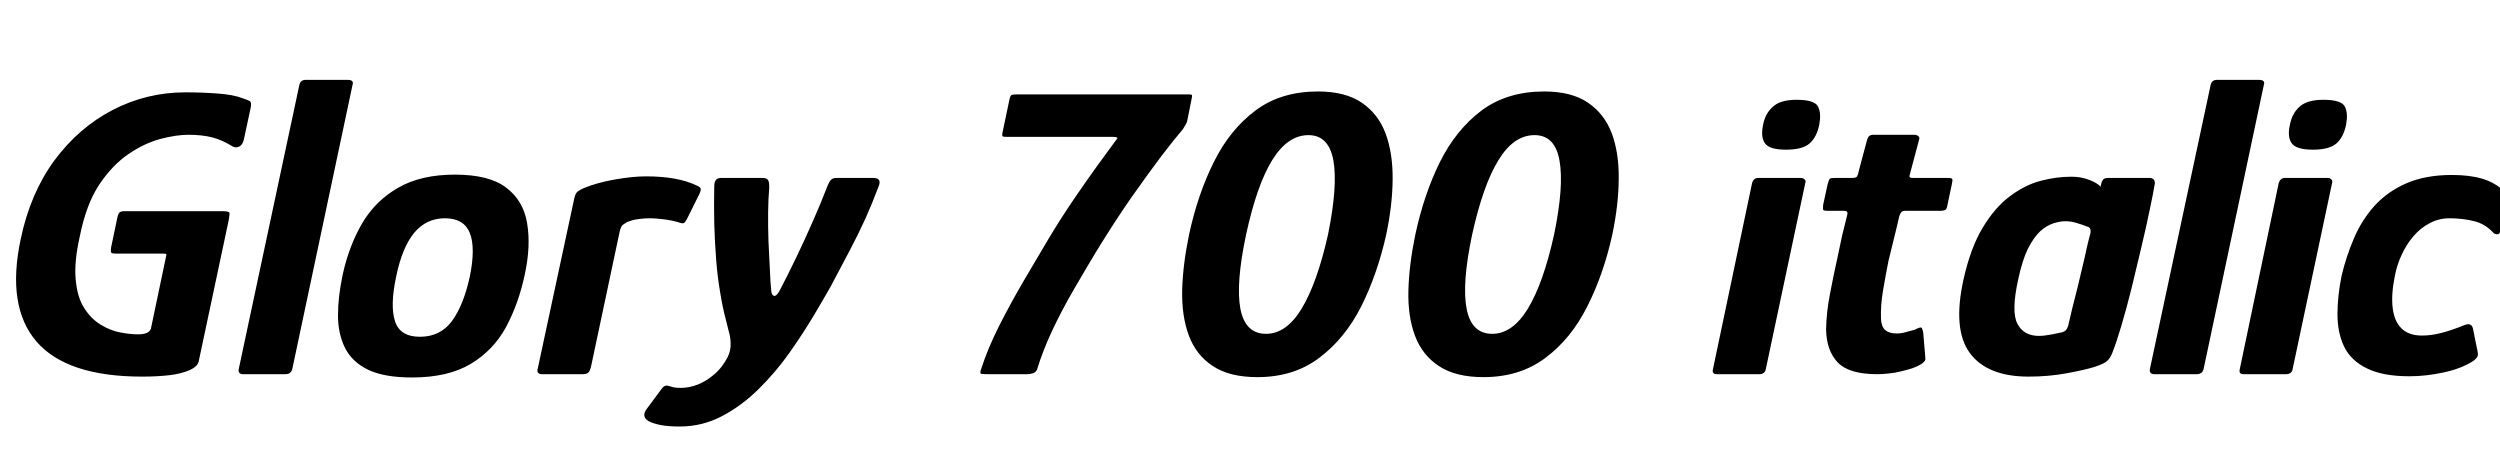<svg xmlns="http://www.w3.org/2000/svg" xmlns:xlink="http://www.w3.org/1999/xlink" width="144.312" height="26.88"><path fill="black" d="M13.20 12.72L11.47 20.86Q11.40 21.17 10.93 21.37Q10.46 21.58 9.76 21.66Q9.05 21.74 8.21 21.74L8.21 21.74Q3.86 21.74 2.11 19.72Q0.36 17.69 1.20 13.78L1.20 13.78Q1.75 11.16 3.14 9.26Q4.54 7.37 6.50 6.35Q8.47 5.33 10.70 5.33L10.70 5.33Q11.66 5.33 12.58 5.40Q13.49 5.47 13.97 5.66L13.97 5.66Q14.28 5.76 14.41 5.83Q14.54 5.90 14.47 6.22L14.47 6.22L14.11 7.90Q14.04 8.35 13.81 8.46Q13.58 8.57 13.37 8.42L13.37 8.42Q12.84 8.09 12.25 7.93Q11.66 7.78 10.87 7.78L10.87 7.78Q10.18 7.78 9.26 8.02Q8.35 8.26 7.42 8.89Q6.48 9.53 5.72 10.67Q4.97 11.81 4.61 13.63L4.61 13.63Q4.27 15.12 4.37 16.14Q4.46 17.16 4.86 17.78Q5.26 18.41 5.81 18.74Q6.36 19.08 6.94 19.19Q7.51 19.30 7.97 19.30L7.97 19.30Q8.59 19.30 8.71 18.98L8.71 18.98L9.58 14.83Q9.62 14.69 9.59 14.66Q9.55 14.64 9.43 14.64L9.43 14.64L6.70 14.64Q6.48 14.64 6.43 14.59Q6.38 14.54 6.41 14.30L6.41 14.30L6.77 12.58Q6.82 12.34 6.90 12.26Q6.98 12.19 7.22 12.19L7.22 12.19L12.82 12.19Q13.20 12.19 13.24 12.28Q13.27 12.36 13.20 12.72L13.20 12.72ZM13.78 21.31L13.78 21.31L17.28 4.90Q17.35 4.61 17.64 4.61L17.64 4.61L20.06 4.61Q20.45 4.61 20.35 4.90L20.35 4.90L16.87 21.31Q16.80 21.60 16.46 21.60L16.46 21.60L14.04 21.60Q13.73 21.60 13.78 21.31ZM23.78 21.79L23.78 21.79Q22.20 21.79 21.26 21.35Q20.33 20.90 19.92 20.09Q19.51 19.27 19.51 18.20Q19.51 17.14 19.78 15.86L19.78 15.86Q20.14 14.21 20.90 12.90Q21.67 11.59 22.98 10.84Q24.29 10.08 26.26 10.08L26.26 10.08Q28.25 10.08 29.23 10.84Q30.22 11.59 30.43 12.90Q30.65 14.21 30.29 15.86L30.29 15.86Q29.93 17.54 29.21 18.88Q28.49 20.21 27.18 21Q25.87 21.79 23.78 21.79ZM24.24 19.44L24.24 19.44Q25.42 19.44 26.09 18.53Q26.76 17.62 27.12 15.96L27.12 15.96Q27.46 14.30 27.12 13.45Q26.78 12.60 25.68 12.60L25.68 12.60Q24.60 12.60 23.90 13.45Q23.21 14.30 22.87 15.96L22.87 15.96Q22.51 17.64 22.80 18.54Q23.09 19.44 24.24 19.44ZM37.30 10.18L37.30 10.18Q39.10 10.18 40.20 10.70L40.20 10.70Q40.44 10.80 40.45 10.90Q40.46 10.99 40.39 11.16L40.39 11.16L39.65 12.65Q39.55 12.84 39.47 12.88Q39.38 12.91 39.19 12.84L39.19 12.84Q38.81 12.72 38.32 12.66Q37.82 12.60 37.56 12.60L37.56 12.60Q37.18 12.60 36.91 12.64Q36.65 12.67 36.48 12.72Q36.31 12.77 36.19 12.82L36.19 12.82Q36.07 12.89 35.95 12.98Q35.83 13.08 35.76 13.42L35.76 13.42L34.13 21.10Q34.06 21.43 33.95 21.52Q33.84 21.60 33.62 21.60L33.62 21.60L31.27 21.60Q31.15 21.60 31.07 21.53Q30.98 21.46 31.06 21.19L31.06 21.19L33.12 11.59Q33.19 11.21 33.30 11.10Q33.41 10.99 33.67 10.87L33.67 10.87Q34.46 10.54 35.50 10.36Q36.53 10.18 37.30 10.18ZM39.24 24.62L39.24 24.62Q38.59 24.62 38.16 24.54Q37.73 24.46 37.44 24.31L37.44 24.31Q37.01 24.05 37.32 23.62L37.32 23.62L38.16 22.49Q38.35 22.20 38.57 22.27L38.57 22.27Q38.74 22.32 38.89 22.36Q39.05 22.39 39.31 22.39L39.31 22.39Q39.79 22.39 40.30 22.19Q40.80 21.98 41.18 21.65L41.18 21.65Q41.45 21.43 41.65 21.17Q41.86 20.90 42.00 20.62Q42.14 20.33 42.17 20.04L42.17 20.04Q42.19 19.63 42.12 19.33Q42.05 19.03 41.88 18.38L41.88 18.38Q41.71 17.74 41.57 16.87Q41.42 16.01 41.34 14.99Q41.26 13.97 41.23 12.89Q41.21 11.81 41.23 10.75L41.23 10.75Q41.23 10.27 41.62 10.27L41.62 10.27L44.02 10.27Q44.26 10.27 44.34 10.40Q44.42 10.54 44.40 10.90L44.40 10.90Q44.35 11.45 44.34 12.25Q44.33 13.06 44.36 13.92Q44.40 14.78 44.44 15.55Q44.47 16.32 44.52 16.78L44.52 16.78Q44.54 17.04 44.68 17.08Q44.81 17.11 44.98 16.82L44.98 16.82Q45.46 15.91 45.95 14.89Q46.44 13.87 46.91 12.80Q47.38 11.74 47.78 10.70L47.78 10.70Q47.88 10.46 47.98 10.37Q48.07 10.27 48.34 10.27L48.34 10.27L50.40 10.27Q50.93 10.27 50.71 10.78L50.71 10.78Q50.35 11.74 49.96 12.61Q49.56 13.49 49.07 14.42Q48.58 15.36 47.95 16.54L47.95 16.54Q47.57 17.21 46.96 18.24Q46.34 19.27 45.56 20.38Q44.78 21.48 43.80 22.45Q42.82 23.42 41.68 24.02Q40.54 24.62 39.24 24.62ZM59.30 21.60L57.07 21.60Q56.74 21.60 56.64 21.58Q56.54 21.55 56.64 21.29L56.64 21.29Q57.02 20.11 57.68 18.80Q58.34 17.50 59.10 16.20Q59.86 14.90 60.53 13.78L60.53 13.78Q61.25 12.58 61.98 11.51Q62.71 10.44 63.36 9.54Q64.01 8.64 64.51 7.97L64.51 7.97Q64.46 7.92 64.39 7.91Q64.32 7.90 64.22 7.90L64.22 7.90L58.10 7.90Q57.91 7.90 57.88 7.87Q57.84 7.85 57.86 7.70L57.86 7.70L58.27 5.74Q58.32 5.52 58.40 5.48Q58.49 5.45 58.66 5.45L58.66 5.45L68.64 5.45Q68.76 5.45 68.80 5.48Q68.83 5.52 68.78 5.74L68.78 5.74L68.54 6.94Q68.52 7.06 68.45 7.18Q68.38 7.30 68.28 7.46L68.28 7.46Q67.80 8.02 67.04 9.01Q66.29 10.01 65.30 11.41Q64.32 12.82 63.22 14.62L63.22 14.62Q62.59 15.67 61.93 16.81Q61.27 17.95 60.73 19.10Q60.19 20.26 59.86 21.34L59.86 21.34Q59.78 21.50 59.62 21.55Q59.45 21.60 59.30 21.60L59.30 21.60ZM80.02 13.54L80.02 13.54Q79.51 15.82 78.58 17.68Q77.64 19.54 76.16 20.65Q74.69 21.77 72.58 21.77L72.58 21.77Q70.97 21.77 70.01 21.13Q69.05 20.50 68.63 19.38Q68.21 18.26 68.24 16.76Q68.28 15.26 68.64 13.54L68.64 13.54Q69.14 11.21 70.07 9.35Q70.99 7.49 72.47 6.38Q73.94 5.28 76.08 5.28L76.08 5.28Q77.66 5.28 78.61 5.93Q79.56 6.58 79.98 7.70Q80.40 8.83 80.39 10.33Q80.38 11.83 80.02 13.54ZM76.66 13.54L76.66 13.54Q77.23 10.73 76.97 9.26Q76.70 7.80 75.53 7.80L75.53 7.80Q74.33 7.80 73.44 9.24Q72.55 10.68 71.93 13.54L71.93 13.54Q71.33 16.37 71.60 17.82Q71.88 19.27 73.08 19.27L73.08 19.27Q74.26 19.27 75.14 17.81Q76.03 16.34 76.66 13.54ZM93.07 13.54L93.07 13.54Q92.57 15.82 91.63 17.68Q90.70 19.54 89.22 20.65Q87.74 21.77 85.63 21.77L85.63 21.77Q84.02 21.77 83.06 21.13Q82.10 20.50 81.68 19.38Q81.26 18.26 81.30 16.76Q81.34 15.26 81.70 13.54L81.70 13.54Q82.20 11.21 83.12 9.35Q84.05 7.49 85.52 6.38Q87 5.28 89.14 5.28L89.14 5.28Q90.72 5.28 91.67 5.93Q92.62 6.58 93.04 7.70Q93.46 8.83 93.44 10.33Q93.43 11.83 93.07 13.54ZM89.71 13.54L89.71 13.54Q90.29 10.73 90.02 9.26Q89.76 7.80 88.58 7.80L88.58 7.80Q87.38 7.80 86.50 9.24Q85.61 10.68 84.98 13.54L84.98 13.54Q84.38 16.37 84.66 17.82Q84.94 19.27 86.14 19.27L86.14 19.27Q87.31 19.27 88.20 17.81Q89.09 16.34 89.71 13.54ZM105.02 7.18L105.02 7.18Q104.88 7.90 104.47 8.27Q104.06 8.64 103.10 8.64L103.10 8.64Q102.14 8.64 101.88 8.27Q101.62 7.90 101.78 7.18L101.78 7.18Q101.90 6.55 102.34 6.16Q102.77 5.76 103.70 5.76L103.70 5.76Q104.76 5.76 104.95 6.16Q105.14 6.55 105.02 7.18ZM104.21 10.56L101.93 21.31Q101.88 21.60 101.54 21.60L101.54 21.60L99.10 21.60Q98.81 21.60 98.88 21.31L98.88 21.31L101.14 10.56Q101.23 10.27 101.50 10.27L101.50 10.27L103.94 10.27Q104.09 10.27 104.17 10.36Q104.26 10.44 104.21 10.56L104.21 10.56ZM108.36 21.60L108.36 21.60Q106.73 21.60 106.08 20.92Q105.43 20.23 105.41 19.01L105.41 19.01Q105.43 18 105.64 16.94Q105.84 15.89 106.08 14.81L106.08 14.81Q106.22 14.11 106.34 13.58Q106.46 13.06 106.63 12.41L106.63 12.41Q106.70 12.17 106.46 12.17L106.46 12.17L105.48 12.17Q105.29 12.17 105.25 12.12Q105.22 12.07 105.24 11.83L105.24 11.83L105.50 10.63Q105.58 10.34 105.64 10.31Q105.70 10.27 105.96 10.27L105.96 10.27L106.94 10.27Q107.14 10.27 107.20 10.18Q107.26 10.08 107.30 9.86L107.30 9.86L107.78 8.06Q107.86 7.78 108.12 7.78L108.12 7.78L110.52 7.78Q110.64 7.78 110.74 7.86Q110.83 7.94 110.78 8.06L110.78 8.06L110.30 9.86Q110.21 10.15 110.23 10.21Q110.26 10.27 110.40 10.27L110.40 10.27L112.42 10.27Q112.66 10.27 112.69 10.33Q112.73 10.39 112.66 10.68L112.66 10.68L112.42 11.81Q112.39 12.05 112.30 12.11Q112.20 12.17 111.96 12.17L111.96 12.17L109.97 12.17Q109.82 12.17 109.75 12.25Q109.68 12.34 109.63 12.50L109.63 12.50Q109.49 13.13 109.33 13.76Q109.18 14.40 109.01 15.07L109.01 15.07Q108.84 15.91 108.70 16.76Q108.55 17.62 108.58 18.41L108.58 18.41Q108.60 18.86 108.83 19.06Q109.06 19.25 109.49 19.25L109.49 19.25Q109.78 19.25 110.05 19.16Q110.33 19.08 110.54 19.03L110.54 19.03Q110.86 18.86 110.92 18.92Q110.98 18.98 111.02 19.22L111.02 19.22L111.14 20.66Q111.22 20.95 110.38 21.26L110.38 21.26Q110.06 21.36 109.72 21.44Q109.37 21.53 109.02 21.56Q108.67 21.60 108.36 21.60ZM117.10 21.74L117.10 21.74Q114.72 21.74 113.71 20.38Q112.70 19.01 113.35 16.10L113.35 16.10Q113.76 14.28 114.46 13.13Q115.15 11.98 116.02 11.33Q116.88 10.68 117.79 10.44Q118.70 10.20 119.57 10.20L119.57 10.20Q120.14 10.20 120.62 10.39Q121.10 10.58 121.25 10.78L121.25 10.78L121.32 10.51Q121.39 10.34 121.48 10.31Q121.56 10.27 121.73 10.27L121.73 10.27L124.06 10.27Q124.39 10.27 124.39 10.58L124.39 10.58Q124.30 11.14 124.09 12.12Q123.89 13.10 123.61 14.27Q123.34 15.43 123.05 16.61Q122.76 17.78 122.46 18.79Q122.16 19.80 121.92 20.40L121.92 20.40Q121.80 20.69 121.64 20.83Q121.49 20.98 120.94 21.17L120.94 21.17Q120.41 21.34 119.34 21.54Q118.27 21.74 117.10 21.74ZM117.70 19.39L117.70 19.39Q117.96 19.39 118.22 19.34Q118.49 19.30 118.70 19.25Q118.92 19.20 119.04 19.18L119.04 19.18Q119.16 19.15 119.24 19.07Q119.33 18.98 119.38 18.82L119.38 18.82Q119.50 18.29 119.64 17.72Q119.78 17.16 119.93 16.58Q120.07 16.01 120.20 15.44Q120.34 14.88 120.44 14.39Q120.55 13.90 120.67 13.46L120.67 13.46Q120.70 13.30 120.65 13.20Q120.60 13.10 120.48 13.08L120.48 13.08Q120.24 12.98 119.90 12.88Q119.57 12.77 119.21 12.77L119.21 12.77Q118.92 12.77 118.54 12.89Q118.15 13.01 117.78 13.34Q117.41 13.68 117.07 14.34Q116.74 15 116.50 16.13L116.50 16.13Q116.09 17.98 116.45 18.68Q116.81 19.39 117.70 19.39ZM124.10 21.31L124.10 21.31L127.61 4.90Q127.68 4.61 127.97 4.61L127.97 4.61L130.39 4.61Q130.78 4.61 130.68 4.90L130.68 4.90L127.20 21.31Q127.13 21.60 126.79 21.60L126.79 21.60L124.37 21.60Q124.06 21.60 124.10 21.31ZM135.43 7.18L135.43 7.18Q135.29 7.90 134.88 8.27Q134.47 8.64 133.51 8.64L133.51 8.64Q132.55 8.64 132.29 8.27Q132.02 7.90 132.19 7.18L132.19 7.18Q132.31 6.55 132.74 6.16Q133.18 5.76 134.11 5.76L134.11 5.76Q135.17 5.76 135.36 6.16Q135.55 6.55 135.43 7.18ZM134.62 10.56L132.34 21.31Q132.29 21.60 131.95 21.60L131.95 21.60L129.50 21.60Q129.22 21.60 129.29 21.31L129.29 21.31L131.54 10.56Q131.64 10.27 131.90 10.27L131.90 10.27L134.35 10.27Q134.50 10.27 134.58 10.36Q134.66 10.44 134.62 10.56L134.62 10.56ZM139.08 21.72L139.08 21.72Q137.54 21.72 136.62 21.26Q135.70 20.81 135.31 20.00Q134.93 19.20 134.93 18.14Q134.93 17.09 135.17 15.91L135.17 15.91Q135.43 14.81 135.88 13.76Q136.32 12.72 137.06 11.89Q137.81 11.06 138.91 10.58Q140.02 10.10 141.53 10.10L141.53 10.10Q142.58 10.10 143.30 10.32Q144.02 10.54 144.53 11.02L144.53 11.02Q144.70 11.21 144.72 11.29Q144.74 11.38 144.70 11.54L144.70 11.54L144.34 13.30Q144.31 13.51 144.18 13.52Q144.05 13.54 143.93 13.44L143.93 13.44Q143.45 12.91 142.79 12.76Q142.13 12.60 141.41 12.60L141.41 12.60Q140.78 12.60 140.26 12.88Q139.73 13.15 139.32 13.63Q138.91 14.11 138.64 14.70Q138.36 15.29 138.24 15.94L138.24 15.94Q138.02 17.02 138.12 17.80Q138.22 18.58 138.64 18.97Q139.06 19.37 139.80 19.37L139.80 19.37Q140.35 19.37 140.92 19.22Q141.48 19.08 142.20 18.79L142.20 18.79Q142.66 18.58 142.75 18.96L142.75 18.96L143.02 20.30Q143.06 20.50 143.00 20.60Q142.94 20.71 142.78 20.83L142.78 20.83Q142.06 21.29 141.05 21.50Q140.04 21.72 139.08 21.72Z"/></svg>